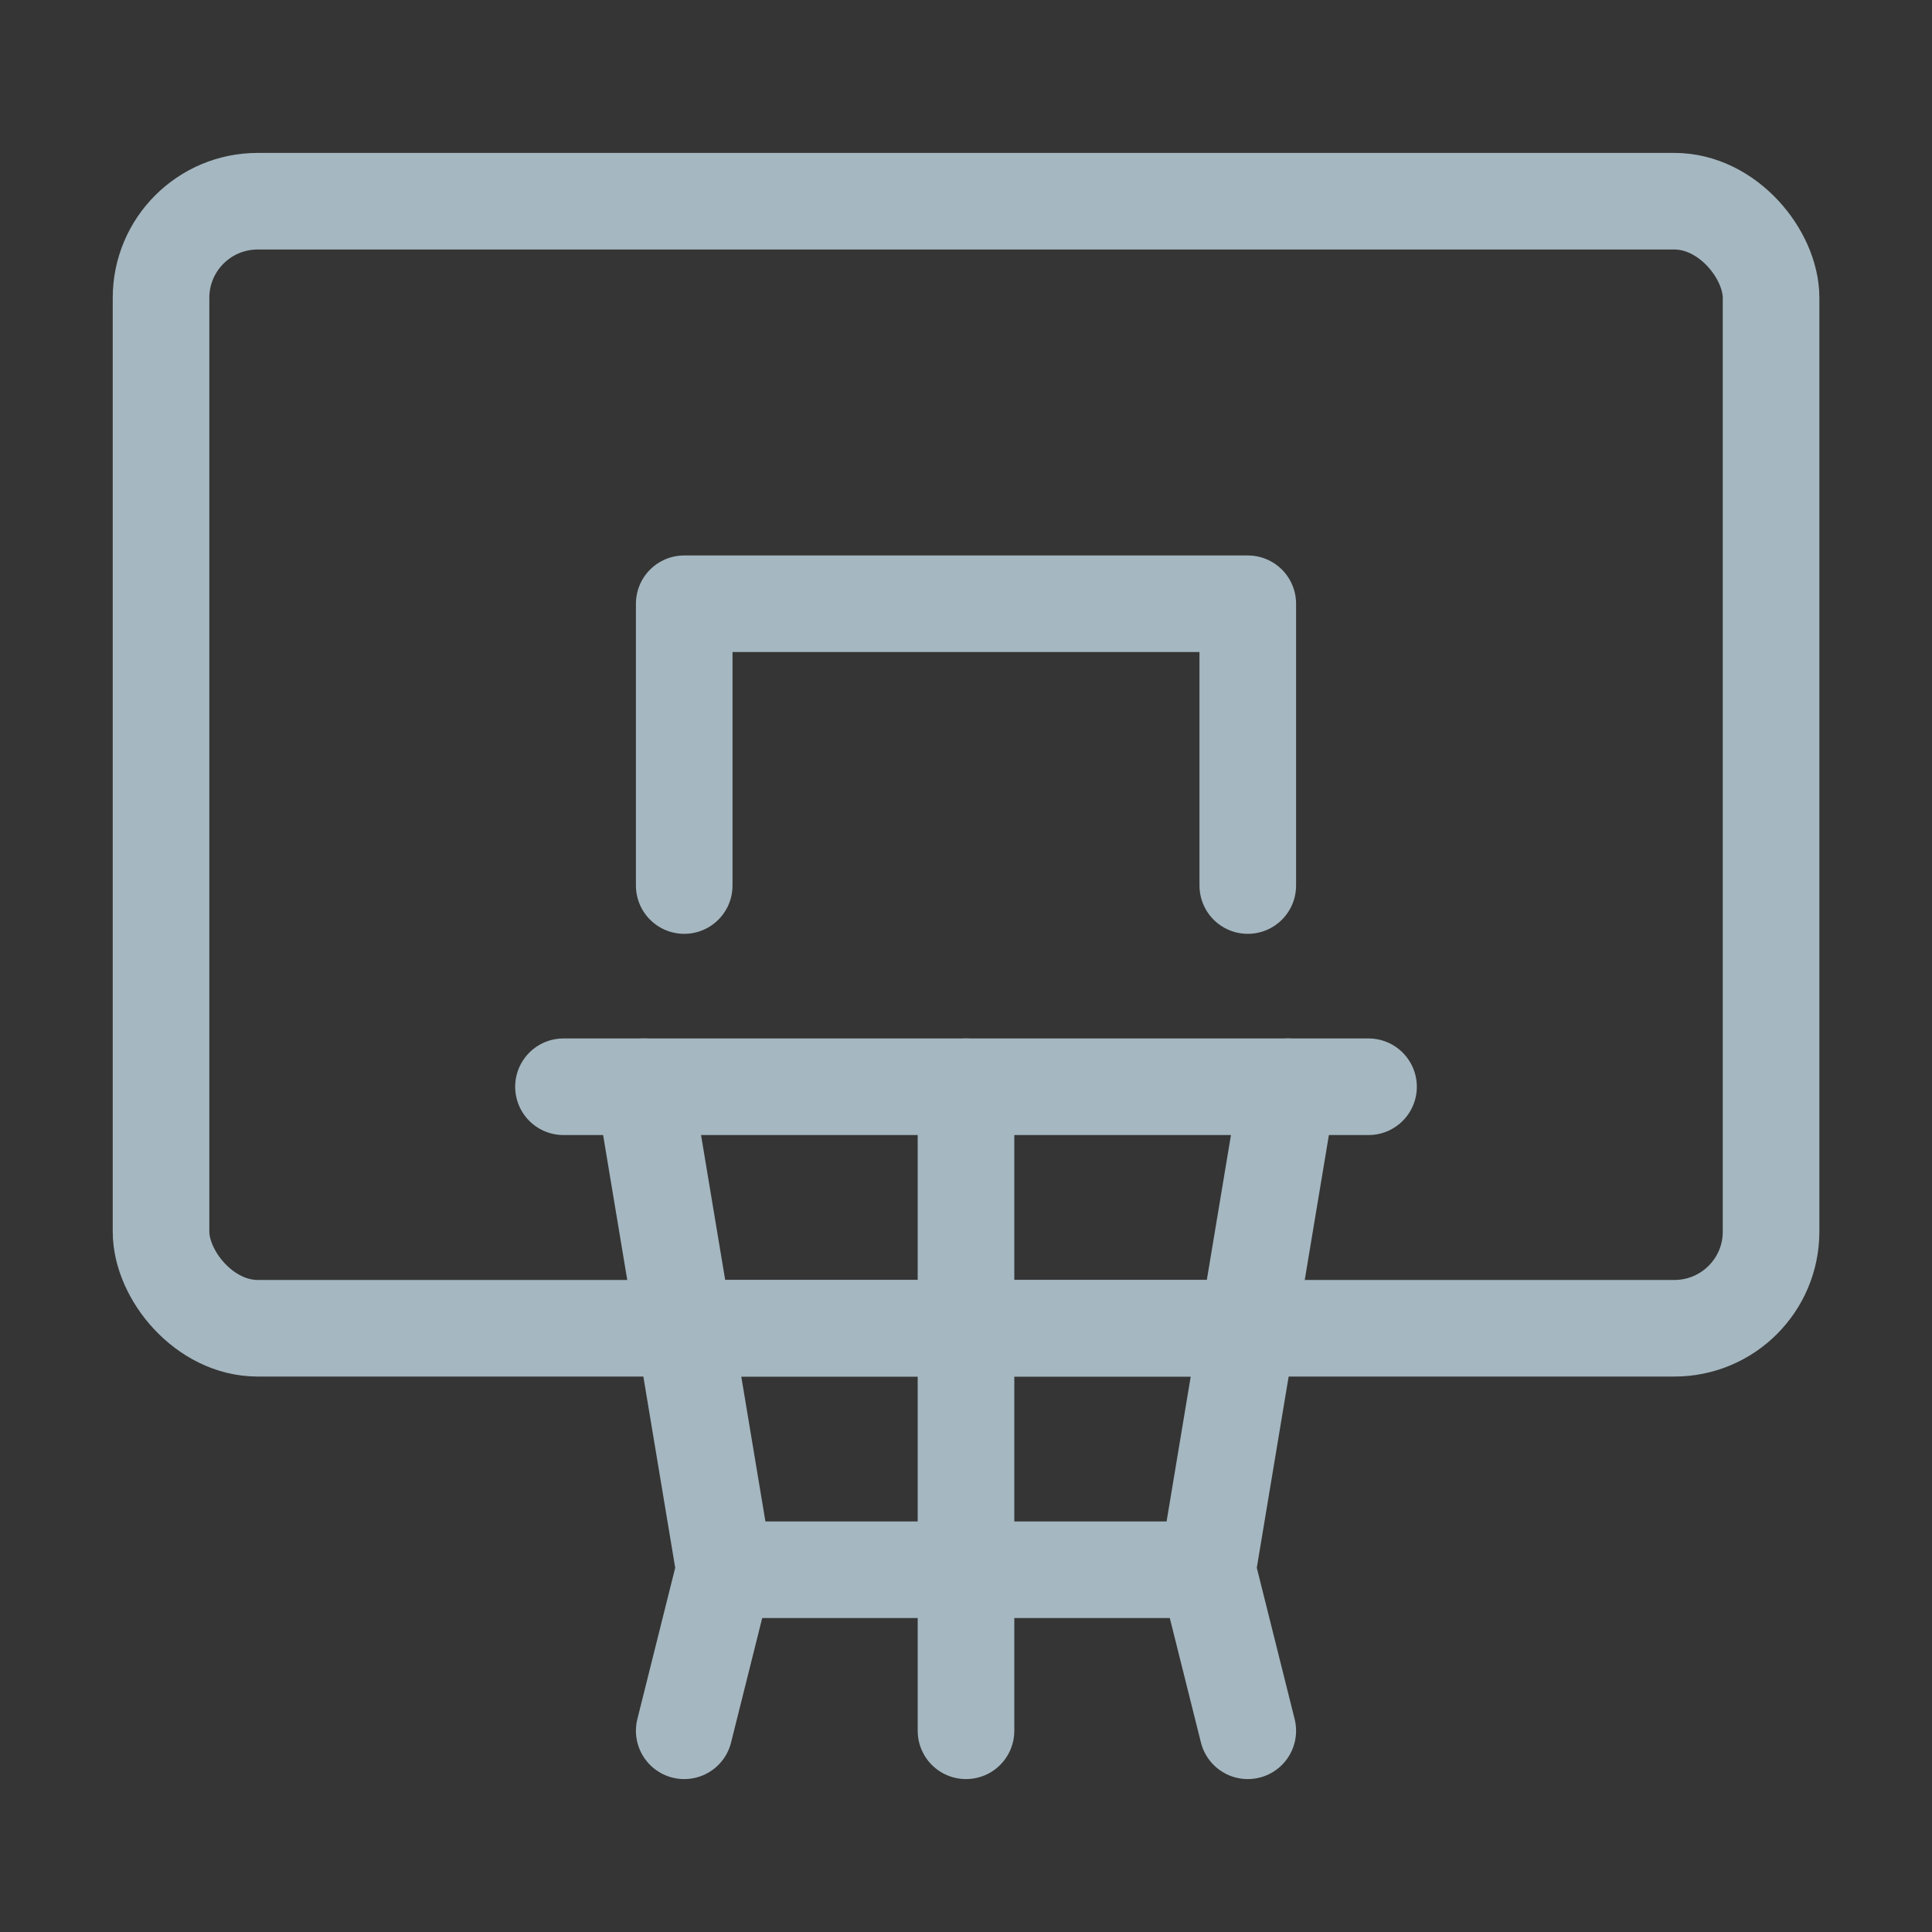 <?xml version="1.0" encoding="UTF-8"?>
<svg width="20px" height="20px" viewBox="0 0 20 20" version="1.1" xmlns="http://www.w3.org/2000/svg" xmlns:xlink="http://www.w3.org/1999/xlink">
    <rect x="0" y="0" width="20" height="20" fill="#333333" stroke="none"/>
    <title>basketball-stand</title>
    <g id="Page-1" stroke="none" stroke-width="1" fill="none" fill-rule="evenodd">
        <g id="basketball-stand">
            <rect id="Rectangle" fill-opacity="0.01" fill="#FFFFFF" fill-rule="nonzero" x="0" y="0" width="20" height="20"></rect>
            <rect id="Rectangle" stroke="#A5B7C0" stroke-linecap="round" stroke-linejoin="round" x="1.667" y="2.083" width="16.667" height="11.667" rx="1"></rect>
            <polyline id="Path" stroke="#A5B7C0" stroke-linecap="round" stroke-linejoin="round" points="12.917 9.167 12.917 6.25 7.083 6.25 7.083 9.167"></polyline>
            <line x1="7.5" y1="16.25" x2="12.5" y2="16.25" id="Path" stroke="#A5B7C0" stroke-linecap="round" stroke-linejoin="round"></line>
            <line x1="7.083" y1="13.75" x2="12.917" y2="13.75" id="Path" stroke="#A5B7C0" stroke-linecap="round" stroke-linejoin="round"></line>
            <polyline id="Path" stroke="#A5B7C0" stroke-linecap="round" stroke-linejoin="round" points="13.333 11.25 12.5 16.25 12.917 17.917"></polyline>
            <polyline id="Path" stroke="#A5B7C0" stroke-linecap="round" stroke-linejoin="round" points="6.667 11.25 7.5 16.25 7.083 17.917"></polyline>
            <line x1="10" y1="11.25" x2="10" y2="17.917" id="Path" stroke="#A5B7C0" stroke-linecap="round" stroke-linejoin="round"></line>
            <line x1="14.167" y1="11.25" x2="5.833" y2="11.25" id="Path" stroke="#A5B7C0" stroke-linecap="round" stroke-linejoin="round"></line>
        </g>
    </g>
</svg>